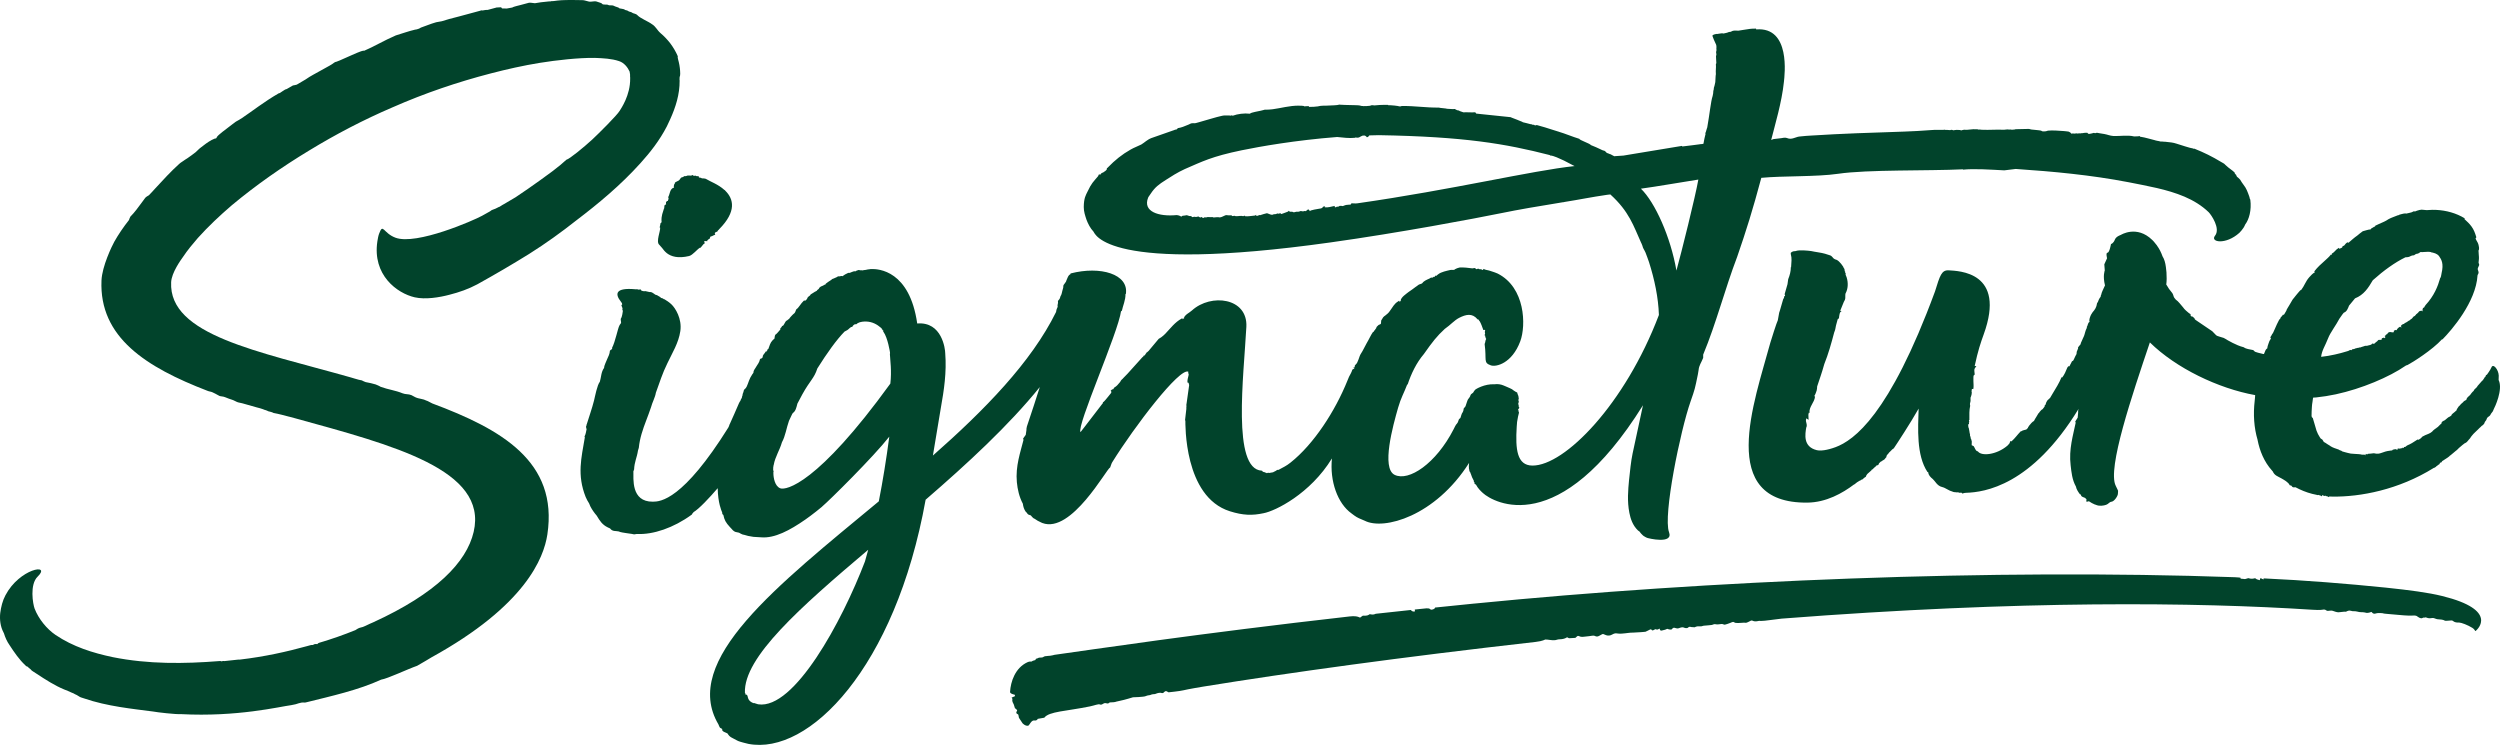 <svg width="151" height="45" viewBox="0 0 151 45" fill="none" xmlns="http://www.w3.org/2000/svg">
<g id="Group">
<path id="Vector" d="M147.51 36C146.667 35.791 145.553 35.645 144.09 35.491C141.749 35.254 139.283 35.052 136.72 34.934L136.727 34.997C136.65 34.969 136.595 34.962 136.588 34.941V34.927C136.448 34.92 136.511 35.045 136.511 35.045C136.511 35.045 136.288 35.004 136.246 34.948C136.205 34.892 136.135 34.962 136.009 34.955C135.884 34.941 135.884 34.955 135.842 34.927C135.8 34.899 135.675 34.969 135.591 34.976C135.515 34.976 135.389 34.941 135.285 34.962C135.362 34.941 135.466 34.878 134.992 34.864C120.371 34.342 103.089 35.066 89.08 36.453L89.066 36.459V36.453C88.258 36.536 87.464 36.613 86.677 36.696C86.67 36.794 86.482 36.836 86.426 36.822C86.37 36.808 86.384 36.724 86.141 36.745C85.911 36.766 85.681 36.794 85.451 36.815C85.458 36.85 85.465 36.891 85.465 36.926C85.36 36.961 85.27 36.919 85.214 36.843C84.496 36.919 83.786 36.996 83.096 37.072C83.096 37.072 82.964 37.142 82.832 37.114C82.699 37.087 82.748 37.087 82.685 37.128C82.616 37.17 82.595 37.17 82.511 37.184C82.428 37.198 82.323 37.184 82.323 37.184C82.323 37.184 82.205 37.254 82.163 37.295C82.121 37.337 82.065 37.17 81.515 37.233C72.278 38.278 65.849 39.253 63.689 39.552C63.689 39.552 63.487 39.608 63.425 39.608C63.355 39.608 63.278 39.622 63.195 39.629C63.111 39.629 63.097 39.643 63.062 39.657C63.021 39.671 62.993 39.713 62.916 39.713C62.833 39.713 62.742 39.727 62.742 39.727C62.742 39.727 62.638 39.782 62.596 39.782C62.554 39.782 62.54 39.866 62.54 39.866L62.394 39.908L62.289 39.963C62.289 39.963 62.192 39.935 62.059 39.998C61.314 40.34 61.042 41.175 61.007 41.795C61.001 41.907 61.293 41.963 61.293 41.963L61.307 42.046L61.084 42.144C61.084 42.144 61.147 42.13 61.147 42.241C61.147 42.353 61.126 42.255 61.147 42.353C61.168 42.45 61.223 42.506 61.237 42.562C61.251 42.617 61.3 42.771 61.3 42.771C61.3 42.771 61.46 42.882 61.432 42.924C61.404 42.966 61.37 43.035 61.391 43.077C61.411 43.119 61.495 43.133 61.509 43.175C61.523 43.217 61.544 43.356 61.544 43.356L61.76 43.683C61.76 43.683 61.913 43.857 62.094 43.836C62.178 43.822 62.282 43.495 62.463 43.516C62.644 43.544 62.679 43.419 62.679 43.419L63.076 43.349C63.362 42.966 64.414 42.959 65.835 42.666C66.106 42.61 66.35 42.506 66.427 42.548C66.51 42.59 66.587 42.534 66.629 42.506C66.671 42.478 66.747 42.464 66.747 42.464C66.747 42.464 66.88 42.492 66.921 42.492C66.963 42.492 66.977 42.422 67.082 42.422C67.186 42.422 67.298 42.415 67.353 42.401C67.409 42.388 67.409 42.374 67.66 42.325C67.918 42.276 68.433 42.116 68.433 42.116C68.433 42.116 69.081 42.102 69.199 42.046C69.318 41.99 69.429 41.997 69.464 41.983C69.506 41.97 69.582 41.928 69.68 41.928C69.778 41.928 69.812 41.9 69.896 41.872C69.973 41.844 70.112 41.844 70.112 41.844C70.112 41.844 70.223 41.9 70.286 41.83C70.349 41.761 70.404 41.733 70.446 41.747C70.488 41.761 70.579 41.816 70.579 41.816C70.579 41.816 71.275 41.747 71.491 41.691C71.707 41.635 72.634 41.475 72.696 41.468C77.851 40.632 84.615 39.692 92.751 38.772C93.218 38.717 93.287 38.633 93.336 38.626C93.385 38.626 93.559 38.64 93.629 38.654C93.698 38.668 93.768 38.668 93.887 38.668C94.005 38.668 94.061 38.612 94.214 38.612C94.367 38.612 94.527 38.57 94.611 38.514C94.695 38.459 94.702 38.549 94.785 38.549C94.869 38.549 95.064 38.528 95.133 38.528C95.203 38.528 95.252 38.368 95.356 38.417C95.461 38.466 95.496 38.466 95.6 38.466C95.705 38.466 95.893 38.424 95.983 38.424C96.067 38.424 96.227 38.368 96.311 38.403C96.394 38.438 96.45 38.473 96.568 38.417C96.687 38.361 96.77 38.292 96.826 38.292C96.875 38.292 97.105 38.48 97.362 38.333C97.62 38.187 97.62 38.292 97.948 38.271C98.275 38.25 98.38 38.208 98.672 38.208C98.965 38.201 99.383 38.159 99.383 38.159C99.383 38.159 99.557 38.083 99.654 38.027C99.759 37.971 99.745 38.062 99.794 38.076C99.842 38.09 99.947 38.02 99.947 38.02C99.947 38.02 99.996 37.985 100.051 38.02C100.107 38.055 100.239 37.964 100.239 37.964C100.239 37.964 100.26 38.09 100.33 38.09C100.4 38.09 100.448 38.055 100.518 38.048C100.588 38.048 100.692 37.957 100.741 37.992C100.797 38.027 100.95 38.027 100.95 38.027C100.95 38.027 101.055 37.901 101.124 37.915C101.194 37.929 101.319 37.985 101.403 37.943C101.486 37.908 101.626 37.867 101.695 37.901C101.765 37.936 101.904 37.971 101.974 37.895C102.044 37.825 102.148 37.874 102.148 37.874L102.357 37.888C102.357 37.888 102.476 37.811 102.65 37.832C102.824 37.846 102.824 37.79 102.942 37.79C103.061 37.79 103.339 37.748 103.388 37.748C103.437 37.748 103.527 37.672 103.646 37.706C103.771 37.741 103.959 37.665 104.064 37.7C104.168 37.734 104.119 37.755 104.356 37.679C104.6 37.602 104.649 37.532 104.732 37.581C104.823 37.63 104.837 37.63 104.99 37.63C105.143 37.63 105.234 37.609 105.339 37.609C105.443 37.609 105.443 37.644 105.596 37.567C105.75 37.49 105.784 37.456 105.854 37.49C105.924 37.525 106.007 37.539 106.112 37.525C106.216 37.504 106.265 37.49 106.39 37.504C106.509 37.518 107.359 37.386 107.616 37.365C122.071 36.244 132.687 36.376 139.667 36.829C140.196 36.864 140.266 36.822 140.37 36.815C140.482 36.815 140.509 36.898 140.593 36.898C140.677 36.898 140.802 36.864 140.886 36.891C140.969 36.919 141.15 36.989 141.248 36.982C141.345 36.982 141.596 36.933 141.666 36.947C141.735 36.961 141.805 36.843 141.986 36.891C142.167 36.947 142.195 36.891 142.376 36.94C142.557 36.996 142.655 36.961 142.808 36.989C142.961 37.017 142.92 37.031 143.059 37.01C143.198 36.996 143.226 36.919 143.268 36.989C143.31 37.059 143.407 37.087 143.477 37.059C143.547 37.031 143.63 37.031 143.63 37.031C143.63 37.031 143.658 37.031 143.811 37.031C143.965 37.031 143.881 37.059 144.187 37.08C144.494 37.1 145.177 37.177 145.497 37.184C145.817 37.191 145.887 37.135 146.026 37.247C146.166 37.358 146.277 37.344 146.277 37.344L146.375 37.302H146.458C146.458 37.302 146.5 37.275 146.556 37.302C146.612 37.33 146.695 37.344 146.765 37.344C146.834 37.344 146.946 37.309 147.016 37.337C147.085 37.365 147.197 37.407 147.28 37.407C147.364 37.407 147.531 37.428 147.601 37.456C147.67 37.483 147.643 37.511 147.865 37.49C148.088 37.47 148.102 37.456 148.186 37.525C148.269 37.595 148.409 37.609 148.534 37.602C148.66 37.602 149.064 37.755 149.328 37.922C149.509 38.034 149.495 38.187 149.565 38.076C149.607 38.041 150.958 36.85 147.51 36Z" fill="#01432B"/>
<path id="Vector_2" d="M137.068 20.612L137.02 20.744L136.971 20.891C136.964 20.919 136.957 20.947 136.95 20.981V21.03C136.915 21.065 136.866 21.093 136.838 21.155C136.804 21.225 136.776 21.302 136.741 21.385L136.685 21.378C136.581 21.358 136.476 21.33 136.379 21.302L136.225 21.253C136.177 21.239 136.212 21.246 136.114 21.163L136.1 21.149L136.079 21.142C135.87 21.093 135.668 21.086 135.522 20.974L135.334 20.919L135.167 20.856C134.895 20.731 134.818 20.703 134.561 20.556C134.47 20.508 134.449 20.473 134.31 20.41L134.059 20.334L133.934 20.292L133.899 20.278L133.843 20.236L133.62 20.006C133.035 19.616 132.861 19.491 132.694 19.379C132.666 19.358 132.561 19.296 132.561 19.268C132.561 19.233 132.54 19.212 132.506 19.184C132.471 19.156 132.422 19.128 132.422 19.114L132.345 19.108C132.345 19.108 132.297 19.045 132.311 19.01C132.325 18.968 132.297 18.968 132.262 18.947C132.227 18.926 132.178 18.885 132.178 18.885C132.178 18.885 132.095 18.808 132.025 18.752C131.955 18.697 131.907 18.627 131.858 18.564L131.753 18.439C131.684 18.355 131.614 18.272 131.537 18.195C131.503 18.16 131.426 18.104 131.419 18.098C131.384 18.063 131.356 18.021 131.328 17.986C131.301 17.944 131.294 17.923 131.28 17.875C131.266 17.819 131.238 17.756 131.21 17.707C131.05 17.519 130.952 17.38 130.848 17.192L130.841 17.206C130.876 16.913 130.869 16.76 130.855 16.453L130.82 16.133C130.785 15.861 130.722 15.646 130.618 15.485C130.534 15.248 130.423 15.025 130.284 14.837V14.831C130.228 14.754 130.165 14.684 130.109 14.614L130.061 14.559L130.054 14.552L129.998 14.496C129.058 13.577 128.096 14.19 128.096 14.19C128.096 14.19 127.811 14.28 127.741 14.468C127.643 14.719 127.504 14.74 127.504 14.74C127.504 14.74 127.414 15.262 127.295 15.262C127.177 15.262 127.267 15.597 127.267 15.597L127.1 15.966L127.128 16.335C127.128 16.335 126.996 16.655 127.142 17.241L127.121 17.282C127.044 17.443 126.926 17.7 126.926 17.749L126.912 17.777H126.933L126.898 17.819L126.877 17.93L126.821 18L126.766 18.104C126.731 18.16 126.738 18.209 126.703 18.251L126.682 18.286L126.661 18.32C126.626 18.564 126.543 18.69 126.39 18.864C126.32 18.961 126.271 19.045 126.215 19.226C126.188 19.309 126.188 19.386 126.208 19.442L126.16 19.477C126.076 19.609 126.118 19.637 126.034 19.762L126.055 19.797L126.027 19.839C125.965 19.957 125.93 20.125 125.895 20.236C125.853 20.368 125.791 20.452 125.728 20.619L125.693 20.696C125.693 20.717 125.672 20.731 125.672 20.772V20.786C125.63 20.842 125.589 20.891 125.54 20.947C125.47 21.03 125.554 21.009 125.498 21.093L125.435 21.246L125.421 21.385C125.4 21.427 125.373 21.462 125.352 21.511L125.261 21.706C125.226 21.782 125.233 21.755 125.226 21.776L125.205 21.782L125.198 21.803L125.15 21.817L125.108 21.901C125.059 21.998 125.031 22.04 124.996 22.124H124.927L124.871 22.193C124.78 22.416 124.69 22.632 124.558 22.799L124.516 22.785C124.376 23.134 124.167 23.461 123.965 23.796L123.826 24.032L123.722 24.13C123.708 24.144 123.68 24.158 123.652 24.2L123.61 24.276C123.596 24.311 123.589 24.297 123.568 24.381V24.395L123.575 24.422L123.541 24.436L123.499 24.492V24.534C123.52 24.534 123.436 24.625 123.373 24.715L123.332 24.736L123.29 24.771L123.234 24.834L123.185 24.889C123.185 24.903 123.137 24.889 123.178 24.945L123.13 24.952C123.039 25.126 122.941 25.244 122.851 25.426C122.753 25.474 122.642 25.607 122.565 25.704L122.551 25.725L122.544 25.739L122.537 25.746L122.53 25.76L122.524 25.767L122.517 25.781L122.503 25.788V25.802L122.489 25.809L122.496 25.823L122.489 25.83L122.496 25.844H122.482V25.851L122.384 25.948C122.398 25.948 122.308 25.955 122.259 25.976C122.203 25.997 122.154 25.997 122.113 26.039L122.05 26.053C121.841 26.268 121.702 26.477 121.5 26.652L121.479 26.659C121.423 26.638 121.423 26.631 121.423 26.645L121.374 26.777L121.332 26.826L121.284 26.881L121.249 26.916L121.242 26.923C120.58 27.481 119.674 27.564 119.465 27.265L119.403 27.244L119.382 27.23C119.319 27.188 119.263 27.021 119.215 26.958V26.951L119.089 26.889L119.096 26.666C119.068 26.603 119.068 26.498 119.034 26.491C119.027 26.45 119.02 26.408 119.02 26.387C119.006 26.366 118.992 26.324 118.985 26.289C119.013 26.268 118.957 26.157 118.957 26.087L118.936 25.962C118.915 25.913 118.943 25.906 118.901 25.837C118.887 25.788 118.88 25.732 118.88 25.676V25.621H118.929L118.922 25.502H118.943C118.943 25.46 118.929 25.412 118.922 25.37H118.95C118.95 25.056 118.936 24.771 118.999 24.513L118.992 24.464L118.985 24.416C118.978 24.346 119.041 24.241 119.02 24.137C119.02 24.095 119.02 24.053 119.02 24.018C119.061 23.935 119.124 23.726 119.082 23.642C119.082 23.601 119.096 23.545 119.103 23.489L119.187 23.503C119.222 23.329 119.194 23.176 119.194 23.022C119.194 22.946 119.194 22.869 119.194 22.799L119.201 22.702C119.208 22.667 119.201 22.702 119.256 22.639L119.27 22.625V22.598C119.256 22.451 119.229 22.319 119.277 22.249L119.375 22.11H119.27C119.472 21.169 119.633 20.703 119.814 20.201C121.193 16.398 118.288 16.37 117.71 16.328C117.271 16.3 117.174 16.635 116.874 17.603C114.116 25.098 111.963 26.596 110.87 27.007C110.34 27.202 109.95 27.244 109.727 27.188C108.891 26.979 109.031 26.22 109.1 25.802H109.114L109.128 25.704C109.135 25.642 109.1 25.537 109.079 25.433V25.412V25.377C109.086 25.342 109.093 25.307 109.1 25.265L109.156 25.307L109.24 25.356L109.233 25.244L109.226 25.022H109.233L109.246 24.994L109.253 24.98H109.246L109.226 24.938H109.295C109.253 24.569 109.588 24.325 109.63 23.949L109.581 23.928L109.595 23.9C109.664 23.796 109.685 23.691 109.727 23.587C109.748 23.496 109.755 23.419 109.755 23.343C109.95 22.751 110.013 22.604 110.187 21.991C110.431 21.385 110.612 20.738 110.786 20.076C110.842 19.95 110.87 19.811 110.89 19.679L110.904 19.623C110.932 19.512 110.967 19.4 110.995 19.289C111.009 19.268 111.023 19.247 111.065 19.233H111.072V19.212C111.085 19.122 111.092 19.038 111.113 18.961C111.127 18.919 111.134 18.871 111.169 18.843L111.232 18.787L111.148 18.773C111.218 18.613 111.274 18.453 111.343 18.293C111.371 18.195 111.441 18.146 111.455 18.014C111.462 17.923 111.448 17.791 111.469 17.728C111.622 17.45 111.643 17.094 111.538 16.753C111.517 16.704 111.503 16.663 111.483 16.614C111.462 16.565 111.483 16.53 111.483 16.516L111.448 16.468V16.405L111.413 16.37L111.42 16.307C111.42 16.286 111.406 16.286 111.392 16.238C111.378 16.189 111.392 16.238 111.392 16.217L111.357 16.182C111.35 16.168 111.35 16.14 111.322 16.098C111.246 15.98 111.162 15.875 111.078 15.799C111.037 15.757 110.988 15.722 110.932 15.694C110.863 15.666 110.835 15.673 110.793 15.639C110.709 15.604 110.668 15.464 110.535 15.423L110.229 15.325C110.027 15.262 109.602 15.214 109.4 15.165C109.212 15.137 108.647 15.081 108.459 15.165C108.229 15.165 108.195 15.255 108.16 15.276L108.167 15.367C108.236 15.604 108.202 15.82 108.181 16.154L108.167 16.126C108.167 16.391 108.104 16.621 108.007 16.864C107.993 16.962 107.979 17.06 107.965 17.164C107.909 17.366 107.846 17.568 107.791 17.77C107.749 17.777 107.832 17.798 107.811 17.805L107.818 17.868L107.763 17.902L107.756 17.979C107.756 18.007 107.735 18.014 107.707 18.063C107.651 18.244 107.596 18.432 107.547 18.613C107.533 18.669 107.512 18.724 107.498 18.78C107.484 18.815 107.47 18.85 107.463 18.885L107.38 19.344C107.324 19.435 106.955 20.598 106.927 20.703C105.966 24.255 103.653 30.42 109.17 30.358C110.305 30.344 111.281 29.793 111.991 29.257L111.998 29.264C112.075 29.201 112.123 29.159 112.165 29.131L112.186 29.118C112.228 29.09 112.263 29.069 112.311 29.041V29.055L112.325 29.02L112.332 29.034C112.381 29.034 112.395 28.978 112.437 28.964L112.451 28.985C112.458 28.936 112.52 28.999 112.486 28.93L112.5 28.95C112.555 28.888 112.625 28.839 112.702 28.79C112.709 28.713 112.757 28.686 112.785 28.63C112.869 28.56 112.952 28.484 113.036 28.407C113.036 28.358 113.064 28.372 113.078 28.365L113.14 28.309C113.189 28.268 113.238 28.219 113.287 28.17C113.342 28.205 113.287 28.121 113.335 28.142C113.315 28.108 113.349 28.121 113.356 28.108L113.37 28.101L113.384 28.114L113.482 28.045C113.468 28.003 113.496 27.996 113.503 27.975L113.586 27.892L113.621 27.871L113.635 27.878L113.642 27.85L113.649 27.857C113.698 27.857 113.705 27.801 113.739 27.787L113.753 27.808C113.753 27.759 113.788 27.808 113.781 27.759L113.795 27.773L113.851 27.71C113.879 27.676 113.907 27.634 113.941 27.606C113.928 27.536 113.969 27.508 113.99 27.467C114.025 27.432 114.06 27.397 114.088 27.355V27.348C114.213 27.216 114.185 27.265 114.311 27.125L114.318 27.132L114.339 27.111L114.359 27.09L114.373 27.097C114.568 26.812 115.411 25.523 115.885 24.68C115.85 25.864 115.739 27.488 116.421 28.512L116.463 28.518C116.477 28.7 116.596 28.818 116.742 28.936C116.888 29.062 117 29.347 117.306 29.417C117.515 29.466 117.682 29.626 117.905 29.682C117.94 29.703 117.982 29.717 118.037 29.724L118.121 29.731C118.156 29.744 118.205 29.738 118.26 29.738C118.316 29.738 118.323 29.765 118.372 29.765C118.421 29.765 118.469 29.744 118.483 29.765C118.497 29.793 118.532 29.828 118.56 29.8C118.595 29.779 118.72 29.765 118.755 29.765C119.849 29.731 122.705 29.347 125.547 24.694L125.54 24.715C125.505 24.834 125.526 24.868 125.519 24.931L125.491 25.231L125.484 25.238L125.345 25.46L125.359 25.509L125.373 25.523C125.219 26.282 124.948 27.132 125.066 28.101C125.115 28.532 125.157 28.978 125.386 29.389C125.414 29.556 125.533 29.731 125.651 29.884L125.686 29.835C125.665 30.009 125.832 30.023 125.937 30.072L126.02 30.155C126.027 30.183 126.027 30.211 126.02 30.246H126C126.006 30.33 126.09 30.302 126.167 30.274C126.285 30.358 126.41 30.42 126.522 30.469L126.55 30.476L126.626 30.504C126.808 30.58 127.058 30.546 127.212 30.49C127.372 30.434 127.386 30.323 127.546 30.302C127.706 30.281 127.922 29.953 127.922 29.821C127.922 29.556 127.992 29.772 127.79 29.34C127.267 28.317 128.786 23.844 129.852 20.682C131.433 22.235 133.975 23.461 136.212 23.865V23.879L136.205 23.949V23.97L136.198 24.06C136.191 24.102 136.184 24.151 136.184 24.2C136.086 25.035 136.142 25.837 136.358 26.568V26.575C136.483 27.216 136.748 27.892 137.229 28.421L137.277 28.477C137.382 28.721 137.577 28.769 137.8 28.895C137.89 28.95 137.974 28.992 138.051 29.048L138.141 29.118C138.211 29.173 138.266 29.229 138.294 29.306L138.399 29.334C138.489 29.466 138.496 29.431 138.65 29.431C138.963 29.598 139.297 29.738 139.653 29.828C139.715 29.842 139.778 29.856 139.841 29.87C139.89 29.884 139.945 29.891 139.994 29.905C140.036 29.912 140.036 29.87 140.064 29.905L140.154 29.933L140.189 29.947C140.203 29.967 140.21 30.002 140.245 29.953C140.287 29.912 140.273 29.891 140.307 29.905C140.342 29.919 140.328 29.96 140.377 29.96C140.433 29.953 140.447 29.919 140.475 29.953C140.503 29.995 140.51 29.96 140.544 29.967C140.579 29.974 140.621 30.009 140.635 30.023C140.649 30.037 140.649 29.988 140.725 29.988C140.774 29.988 140.83 29.995 140.879 29.995C142.557 30.016 144.863 29.591 147.002 28.261C147.044 28.247 147.057 28.254 147.092 28.219L147.127 28.198L147.148 28.17C147.197 28.142 147.239 28.101 147.28 28.073L147.287 28.066L147.315 28.052L147.329 28.045L147.35 28.024L147.371 27.961L147.406 27.94C147.468 27.947 147.475 27.898 147.51 27.85L147.552 27.822L147.559 27.829L147.566 27.815C147.691 27.724 147.824 27.662 147.942 27.557L147.97 27.522L147.984 27.515L147.998 27.502H148.012L148.033 27.481C148.151 27.39 148.249 27.299 148.367 27.202L148.395 27.188C148.402 27.146 148.423 27.181 148.437 27.139L148.444 27.132H148.451L148.506 27.07C148.583 27.007 148.66 26.944 148.736 26.875L148.862 26.777L148.91 26.756C149.015 26.68 148.959 26.742 149.05 26.638L149.119 26.554C149.175 26.505 149.217 26.443 149.252 26.38L149.314 26.303C149.37 26.241 149.419 26.171 149.482 26.122C149.635 25.99 149.732 25.871 149.767 25.844C149.802 25.816 149.844 25.781 149.872 25.746C149.9 25.711 149.934 25.69 149.962 25.683L150.046 25.586C150.046 25.586 150.081 25.474 150.129 25.426C150.178 25.384 150.192 25.3 150.213 25.265C150.234 25.231 150.185 25.293 150.234 25.231C150.283 25.168 150.38 25.133 150.408 25.077C150.436 25.022 150.485 24.938 150.533 24.889C150.582 24.848 150.596 24.75 150.631 24.694C150.666 24.639 151.202 23.531 150.917 22.953V22.946L150.924 22.681C150.91 22.326 150.582 21.915 150.478 22.2C150.415 22.354 150.227 22.604 150.199 22.646V22.632C150.095 22.674 150.171 22.758 150.067 22.785C150.095 22.827 149.962 22.904 149.976 22.981L149.948 22.967C149.844 23.085 149.732 23.217 149.642 23.315C149.6 23.433 149.433 23.496 149.412 23.608C149.342 23.656 149.231 23.796 149.168 23.893V23.879C149.085 23.97 149.029 23.991 148.987 24.081L148.966 24.151C148.931 24.158 148.903 24.193 148.917 24.186H148.903L148.876 24.2L148.813 24.241C148.771 24.318 148.653 24.367 148.576 24.485L148.506 24.548L148.395 24.715C148.395 24.715 148.381 24.743 148.381 24.778C148.339 24.82 148.29 24.861 148.249 24.896L148.144 24.98L148.081 25.043C148.068 25.091 148.068 25.091 148.061 25.098C148.026 25.126 147.935 25.189 147.872 25.21L147.664 25.384L147.601 25.412L147.503 25.474L147.468 25.53L147.475 25.565L147.378 25.655L147.266 25.767L147.232 25.802L147.197 25.816L147.148 25.864L147.078 25.906L147.002 25.969C146.967 25.983 146.953 26.018 146.904 26.067C146.779 26.185 146.605 26.227 146.472 26.289C146.417 26.317 146.396 26.324 146.382 26.338L146.326 26.359L146.277 26.415L146.249 26.436L146.201 26.471L146.187 26.512H146.145L146.103 26.561L146.02 26.547C145.762 26.721 145.588 26.826 145.414 26.895C145.337 26.93 145.288 27.007 145.253 27C145.218 27 145.205 26.993 145.198 26.993L145.191 27.063L145.121 27.035L145.093 27.07L145.037 27.076L144.947 27.097L144.849 27.09C144.821 27.07 144.821 27.104 144.807 27.153C144.794 27.202 144.745 27.153 144.731 27.132H144.661L144.599 27.146L144.529 27.16L144.473 27.216C144.473 27.195 144.417 27.216 144.341 27.223C144.146 27.244 143.992 27.299 143.839 27.355C143.561 27.46 143.435 27.369 143.373 27.376C143.254 27.39 143.115 27.411 143.017 27.411L142.975 27.453L142.927 27.425C142.913 27.404 142.871 27.404 142.878 27.481C142.885 27.529 142.85 27.488 142.836 27.467L142.794 27.46H142.718H142.669L142.613 27.453L142.564 27.439C142.537 27.446 142.537 27.439 142.502 27.432C142.335 27.418 142.167 27.418 141.986 27.397C141.903 27.39 141.687 27.32 141.666 27.32L141.568 27.293L141.52 27.279L141.471 27.265L141.436 27.237L141.394 27.216L141.325 27.195L141.255 27.153C141.053 27.084 140.907 27.042 140.753 26.944V26.937C140.698 26.909 140.635 26.868 140.572 26.826L140.468 26.756L140.398 26.714L140.363 26.7C140.335 26.652 140.307 26.61 140.273 26.554L140.168 26.484L140.112 26.401C140.036 26.282 139.966 26.15 139.917 26.011C139.841 25.76 139.764 25.502 139.688 25.231L139.646 25.224L139.618 25.133C139.618 24.945 139.625 24.757 139.639 24.569C139.646 24.471 139.653 24.374 139.674 24.276L139.701 24.074C139.708 24.046 139.708 24.005 139.75 24.012H139.799L139.897 24.005C140.294 23.963 140.691 23.9 141.081 23.817C142.634 23.482 144.306 22.779 145.302 22.089L145.344 22.061L145.365 22.068L145.386 22.054L145.414 22.047C145.699 21.901 146.911 21.142 147.503 20.487L147.517 20.508C148.095 19.923 149.544 18.237 149.642 16.642C149.642 16.6 149.677 16.572 149.691 16.53C149.746 16.377 149.628 16.335 149.663 16.196L149.746 16.001L149.705 15.861C149.725 15.715 149.739 15.562 149.718 15.402L149.705 15.193L149.698 15.144C149.698 15.144 149.705 15.13 149.725 15.088C149.739 15.025 149.732 14.991 149.732 14.949C149.725 14.872 149.705 14.81 149.691 14.747C149.663 14.642 149.565 14.524 149.523 14.405L149.572 14.329L149.551 14.266C149.496 14.085 149.419 13.869 149.28 13.681C149.161 13.514 149.008 13.375 148.855 13.235L148.869 13.187C148.36 12.873 147.747 12.706 147.148 12.678C146.995 12.671 146.848 12.671 146.695 12.685L146.584 12.692L146.493 12.685L146.27 12.664C146.145 12.671 146.117 12.692 146.033 12.713L146.006 12.72L145.985 12.727L145.964 12.734L145.88 12.769C145.825 12.755 145.831 12.775 145.804 12.769H145.762L145.734 12.79C145.671 12.838 145.49 12.859 145.337 12.901L145.309 12.894H145.253L145.184 12.901L145.065 12.929L144.961 12.957L144.926 12.964L144.898 12.992L144.842 12.998C144.612 13.096 144.466 13.131 144.271 13.235C144.041 13.389 143.992 13.389 143.581 13.577C143.686 13.528 143.505 13.625 143.477 13.625L143.449 13.681L143.386 13.702L143.338 13.737L143.247 13.786C143.219 13.786 143.226 13.834 143.164 13.862H143.15H143.108L143.045 13.876L142.934 13.904C142.857 13.925 142.787 13.946 142.711 13.967C142.578 14.064 142.481 14.141 142.376 14.231C142.209 14.343 142.035 14.503 141.847 14.663L141.777 14.635L141.687 14.712C141.666 14.74 141.624 14.789 141.582 14.837L141.499 14.865L141.464 14.949L141.415 14.977C141.38 15.005 141.352 14.991 141.318 15.018H141.29L141.262 14.97L141.129 15.067L140.962 15.235L140.948 15.248L140.934 15.255L140.886 15.29L140.844 15.318L140.837 15.325L140.851 15.36L140.83 15.388L140.788 15.374C140.684 15.513 140.551 15.625 140.377 15.785C140.203 15.938 139.98 16.133 139.778 16.398L139.82 16.44L139.813 16.447C139.674 16.523 139.569 16.649 139.472 16.753C139.256 16.997 139.179 17.276 138.998 17.505L138.963 17.519L138.914 17.561L138.852 17.631L138.74 17.763C138.677 17.847 138.587 17.944 138.545 18.007L138.496 18.063L138.455 18.125C138.413 18.202 138.343 18.327 138.28 18.425L138.183 18.585L138.134 18.669C138.12 18.703 138.106 18.703 138.099 18.759C138.064 18.829 138.023 18.899 137.981 18.961L137.939 19.024L137.897 18.996L137.855 19.059L137.8 19.135L137.786 19.122C137.758 19.163 137.723 19.233 137.709 19.289L137.681 19.275C137.451 19.693 137.305 20.145 137.242 20.173C137.208 20.243 137.173 20.306 137.124 20.375L137.166 20.445C137.11 20.522 137.068 20.619 137.068 20.612ZM140.621 20.424C140.739 20.104 141.123 19.602 141.297 19.254C141.345 19.184 141.394 19.114 141.443 19.045C141.485 18.989 141.52 18.933 141.568 18.885C141.742 18.829 141.812 18.641 141.882 18.46C142 18.313 142.119 18.167 142.244 18.021C142.773 17.812 143.045 17.394 143.317 16.927C143.985 16.328 144.668 15.841 145.288 15.541C145.448 15.534 145.504 15.527 145.622 15.457L145.706 15.43C145.831 15.423 145.831 15.409 145.887 15.36L145.929 15.346C145.95 15.353 145.978 15.297 146.006 15.332L146.061 15.297C146.103 15.311 146.096 15.304 146.138 15.262C146.201 15.2 146.222 15.235 146.298 15.227H146.326L146.396 15.221C146.577 15.207 146.737 15.2 146.828 15.227L146.848 15.248L146.862 15.241C147.002 15.276 147.183 15.304 147.315 15.464C147.461 15.673 147.615 15.91 147.468 16.516L147.461 16.565L147.448 16.621V16.642L147.441 16.649V16.676L147.42 16.732L147.413 16.767L147.399 16.774L147.385 16.802C147.246 17.296 147.023 17.868 146.493 18.439L146.479 18.467L146.465 18.494L146.451 18.509L146.438 18.522L146.431 18.529L146.438 18.557H146.417L146.41 18.571H146.403L146.389 18.585L146.347 18.606L146.319 18.71V18.717L146.326 18.78L146.284 18.815L146.298 18.766L146.18 18.78C146.131 18.787 146.117 18.808 146.096 18.829L146.054 18.885L145.992 18.94L145.957 18.968L145.929 18.989L145.915 19.01V19.024H145.901L145.887 19.038L145.873 19.073L145.852 19.08L145.838 19.101L145.811 19.094L145.79 19.114L145.762 19.142L145.734 19.17C145.72 19.205 145.727 19.184 145.692 19.226L145.671 19.247L145.629 19.275L145.602 19.289L145.581 19.31L145.574 19.323L145.56 19.337L145.539 19.351H145.518L145.504 19.365L145.476 19.379C145.427 19.407 145.434 19.421 145.407 19.428L145.337 19.47L145.33 19.484L145.253 19.505L145.211 19.56C145.128 19.574 145.051 19.616 145.016 19.686V19.721L145.03 19.735L145.051 19.741V19.755L145.044 19.769C145.03 19.776 145.023 19.776 144.968 19.735C144.912 19.748 144.842 19.818 144.821 19.839L144.773 19.902L144.766 19.93L144.717 19.95C144.682 19.902 144.689 19.943 144.661 19.936L144.585 19.985L144.578 20.013L144.592 20.02V20.041L144.585 20.062L144.55 20.069L144.536 20.076H144.515L144.501 20.069H144.466H144.445L144.431 20.062L144.376 20.055C144.32 20.048 144.243 20.083 144.215 20.131C144.201 20.166 144.194 20.194 144.125 20.201C144.125 20.236 144.076 20.222 144.09 20.264L144.048 20.285L144.034 20.292L144.041 20.32L144.069 20.334V20.354L144.083 20.375C144.041 20.382 144.055 20.389 144.041 20.41L144.02 20.424L143.999 20.417L143.992 20.396L144.006 20.389H143.986L143.972 20.403L143.965 20.396L143.958 20.403L143.867 20.431L143.846 20.508L143.853 20.522L143.777 20.529H143.693H143.679H143.672L143.637 20.549L143.623 20.556V20.577H143.609L143.602 20.591L143.588 20.605L143.575 20.619L143.554 20.633L143.533 20.647C143.491 20.689 143.442 20.717 143.407 20.759L143.373 20.765L143.338 20.759H143.324L143.303 20.744L143.261 20.772L143.254 20.779H143.247L143.24 20.807L143.143 20.842H143.122L143.108 20.856L143.087 20.849L143.059 20.863C142.989 20.877 142.955 20.898 142.906 20.884L142.843 20.891L142.766 20.919C142.69 20.947 142.585 20.967 142.578 20.981L142.544 20.988H142.502L142.446 21.009L142.376 21.016C142.355 21.023 142.335 21.037 142.293 21.037H142.286L142.23 21.065C142.195 21.086 142.14 21.086 142.091 21.093H142.084L142.077 21.1L142.049 21.128L142.035 21.149H142.007L141.951 21.135L141.833 21.197L141.666 21.246C141.38 21.337 140.746 21.497 140.196 21.553C140.238 21.163 140.44 20.891 140.621 20.424ZM139.611 25.293V25.279L139.625 25.293H139.611Z" fill="#01432B"/>
<path id="Vector_3" d="M62.024 25.76C61.989 25.878 62.003 25.913 61.996 25.976L61.955 26.268L61.948 26.275L61.794 26.491L61.808 26.54L61.822 26.561C61.634 27.313 61.328 28.156 61.418 29.124C61.46 29.556 61.558 30.009 61.781 30.427C61.801 30.601 61.85 30.768 61.968 30.928L62.01 30.956C62.094 31.117 62.15 31.082 62.261 31.131C62.289 31.158 62.394 31.312 62.491 31.333C62.616 31.423 62.735 31.493 62.853 31.541L62.881 31.555L62.958 31.59C64.713 32.252 66.845 28.295 67.054 28.233C67.109 28.1 67.123 28.01 67.179 27.919C68.516 25.767 71.247 22.186 71.777 22.451L71.77 22.486V22.542L71.797 22.59V22.597C71.797 22.632 71.784 22.716 71.763 22.778C71.756 22.813 71.742 22.855 71.735 22.897C71.721 22.966 71.721 23.029 71.721 23.099L71.797 23.127C71.79 23.175 71.832 23.245 71.825 23.259C71.77 23.635 71.721 24.018 71.672 24.353L71.665 24.387V24.401L71.658 24.408L71.665 24.422L71.651 24.443L71.665 24.464L71.658 24.478L71.665 24.492L71.658 24.499L71.651 24.513V24.534L71.665 24.555V24.576L71.658 24.596L71.672 24.61L71.644 24.617L71.651 24.652L71.658 24.673L71.575 25.391L71.596 25.398C71.602 25.558 71.491 30.002 74.284 30.88C75.078 31.131 75.636 31.145 76.318 30.998C77.029 30.866 79.139 29.828 80.449 27.689C80.31 29.062 80.79 30.413 81.633 31.012C81.633 31.012 81.919 31.242 82.086 31.305C82.26 31.374 82.427 31.451 82.427 31.451C83.57 32.043 86.677 31.193 88.732 27.961C88.718 28.114 88.711 28.247 88.725 28.288V28.33L88.732 28.323C88.739 28.365 88.746 28.4 88.752 28.442C88.752 28.477 88.801 28.511 88.808 28.539L88.822 28.588L88.836 28.616C88.878 28.762 88.941 28.901 89.017 29.034V29.041L89.024 29.11L89.066 29.145C89.031 29.257 89.094 29.208 89.156 29.285C89.268 29.494 89.421 29.647 89.567 29.779C90.201 30.357 94.158 32.614 99.236 24.478C99.027 25.432 98.811 26.456 98.609 27.39C98.505 27.884 98.456 28.435 98.393 29.006C98.338 29.605 98.275 30.26 98.414 30.977C98.484 31.326 98.609 31.73 98.937 32.043L99.02 32.099C99.083 32.182 99.146 32.266 99.222 32.329C99.257 32.364 99.306 32.398 99.355 32.419L99.362 32.426C99.396 32.447 99.431 32.461 99.473 32.482C99.55 32.517 101.082 32.886 100.811 32.148C100.434 31.151 101.5 25.983 102.106 24.262C102.378 23.482 102.371 23.496 102.552 22.611L102.594 22.36C102.622 22.061 102.747 21.929 102.872 21.615V21.42C103.66 19.525 104.182 17.463 104.927 15.506C105.471 13.932 105.861 12.692 106.383 10.741C107.665 10.616 109.727 10.686 111.009 10.498C112.813 10.233 116.47 10.33 118.567 10.226V10.247C119.242 10.177 120.231 10.247 121.06 10.289L121.75 10.205C124.007 10.358 126.278 10.567 128.563 11.006C129.705 11.236 130.868 11.424 131.941 11.877C132.478 12.107 132.986 12.413 133.404 12.817C133.557 12.97 134.135 13.806 133.787 14.238C133.474 14.628 134.428 14.809 135.257 14.064L135.389 13.918C135.473 13.82 135.55 13.709 135.612 13.556C135.842 13.256 136.002 12.699 135.919 12.058L135.891 12.009C135.877 11.953 135.87 11.898 135.849 11.849C135.752 11.584 135.682 11.375 135.508 11.159C135.417 11.048 135.382 10.971 135.306 10.853C135.271 10.804 135.125 10.679 135.118 10.679C135.111 10.672 135.076 10.616 135.069 10.581C135.062 10.546 135.055 10.56 135.048 10.546L135.013 10.518L134.999 10.491L134.978 10.477L134.985 10.421L134.95 10.414L134.923 10.379L134.888 10.344L134.853 10.316L134.588 10.114C134.526 10.066 134.463 10.01 134.414 9.961C134.33 9.857 134.24 9.843 134.177 9.794C133.599 9.446 133.146 9.223 132.54 8.979L132.492 8.986L132.45 8.965C132.317 8.958 131.676 8.742 131.468 8.679C131.245 8.603 131.077 8.596 130.834 8.568L130.778 8.561H130.75H130.729H130.687L130.639 8.547L130.604 8.554L130.569 8.547H130.541L130.513 8.554C130.478 8.547 130.492 8.547 130.457 8.533H130.416L130.381 8.519L130.339 8.512H130.332C130.29 8.498 130.242 8.491 130.2 8.484H130.193L130.186 8.477C129.831 8.394 129.622 8.31 129.252 8.254L129.245 8.227L129.224 8.213L129.211 8.22C129.127 8.241 129.12 8.234 129.12 8.234L128.904 8.241C128.507 8.143 128.033 8.234 127.636 8.213C127.441 8.199 127.295 8.129 127.1 8.094L126.8 8.046L126.654 8.018C126.64 8.018 126.584 8.039 126.543 8.046L126.473 8.025C126.278 8.073 126.111 8.136 126.09 8.025C125.985 8.004 125.79 8.039 125.762 8.046H125.7L125.651 8.059L125.588 8.052L125.533 8.059C125.512 8.073 125.484 8.066 125.449 8.059C125.414 8.046 125.365 8.066 125.331 8.066C125.296 8.073 125.247 8.073 125.219 8.059L125.101 8.073L125.094 8.066L125.101 8.059L125.038 7.997C125.003 7.976 124.968 7.962 124.94 7.948C124.773 7.92 124.725 7.927 124.613 7.913C124.383 7.892 123.937 7.864 123.687 7.892C123.687 7.892 123.652 7.913 123.575 7.927C123.498 7.934 123.464 7.941 123.38 7.934L123.345 7.927L123.283 7.892L123.213 7.878L123.101 7.864L122.899 7.843L122.697 7.823L122.607 7.802C122.565 7.781 122.495 7.788 122.475 7.788L121.848 7.802H121.743C121.729 7.802 121.722 7.823 121.68 7.823C121.632 7.823 121.639 7.83 121.583 7.83C121.527 7.83 121.534 7.843 121.513 7.83H121.457L121.409 7.816L121.374 7.83L121.339 7.823H121.311L121.255 7.816L121.172 7.823C121.026 7.85 120.872 7.83 120.719 7.83C120.51 7.837 120.252 7.837 120.043 7.843H120.05L119.681 7.837C119.639 7.837 119.605 7.823 119.584 7.823L119.507 7.83C119.486 7.83 119.472 7.809 119.437 7.809C119.061 7.781 118.908 7.864 118.622 7.837C118.581 7.837 118.483 7.871 118.455 7.878L118.379 7.85H118.309L118.232 7.843C118.211 7.843 118.232 7.864 118.184 7.85C118.142 7.837 118.149 7.83 118.135 7.85L118.058 7.857L117.995 7.871L117.919 7.85C117.891 7.837 117.905 7.843 117.856 7.843C117.807 7.843 117.786 7.864 117.786 7.864L117.71 7.85L117.661 7.857L117.612 7.843L117.536 7.85C117.522 7.864 117.536 7.85 117.487 7.837C117.438 7.823 117.445 7.843 117.382 7.843C117.264 7.843 117.153 7.85 117.034 7.843C116.762 7.837 116.533 7.871 116.219 7.885C116.031 7.913 114.004 7.99 113.816 7.99V7.976V7.983V7.99C113.482 7.997 111.148 8.073 109.448 8.185C109.204 8.192 108.968 8.22 108.738 8.241C108.501 8.254 108.369 8.373 108.132 8.38C108.006 8.387 107.902 8.296 107.762 8.317L107.588 8.345L107.122 8.401L107.066 8.415L107.031 8.443H106.982C107.198 7.579 107.623 6.179 107.749 4.939C107.79 4.542 108.167 1.609 106.077 1.776L106.063 1.727C105.624 1.734 105.735 1.748 105.304 1.804L104.997 1.853L104.83 1.846C104.781 1.839 104.691 1.853 104.649 1.867C104.614 1.874 104.6 1.895 104.579 1.902L104.544 1.909L104.523 1.929L104.489 1.922L104.468 1.929L104.426 1.936L104.377 1.95C104.335 1.985 104.21 1.992 104.091 2.027L104.084 2.02L104.036 2.013H103.98L103.882 2.027L103.792 2.041H103.757L103.736 2.055L103.687 2.048L103.576 2.069C103.506 2.097 103.409 2.111 103.437 2.187C103.492 2.361 103.541 2.438 103.583 2.542L103.653 2.696L103.667 2.751L103.674 2.842C103.667 2.933 103.667 2.933 103.674 3.002C103.68 3.072 103.653 3.114 103.653 3.128C103.653 3.141 103.646 3.169 103.66 3.211C103.673 3.26 103.667 3.316 103.667 3.316L103.646 3.392L103.653 3.559C103.653 3.559 103.667 3.734 103.667 3.817L103.639 3.866C103.66 4.152 103.618 4.193 103.639 4.479C103.618 4.542 103.611 4.918 103.604 4.96C103.597 5.008 103.569 5.106 103.562 5.155C103.555 5.203 103.527 5.259 103.52 5.294C103.513 5.329 103.513 5.398 103.506 5.419L103.485 5.489C103.492 5.517 103.465 5.747 103.444 5.796C103.332 6.116 103.256 6.938 103.116 7.704L103.102 7.739L103.061 7.871C103.054 7.962 102.977 8.025 103.012 8.115L102.998 8.157C102.963 8.275 102.921 8.498 102.893 8.659C102.907 8.714 102.726 8.693 102.615 8.721L102.239 8.77L101.612 8.847L101.591 8.812L99.571 9.146L98.561 9.313L98.059 9.397L97.537 9.432L97.516 9.439H97.509L97.495 9.432L97.411 9.39L97.335 9.348L97.293 9.327L97.265 9.313L97.244 9.306H97.223C97.202 9.278 97.07 9.258 97.028 9.216C96.993 9.181 97 9.181 96.986 9.167L96.944 9.132C96.91 9.097 96.861 9.097 96.84 9.09C96.791 9.076 96.742 9.056 96.694 9.028C96.499 8.93 96.297 8.847 96.088 8.763L96.081 8.756C96.053 8.721 96.053 8.728 96.039 8.721L95.983 8.686L95.879 8.638L95.677 8.547L95.482 8.457L95.405 8.408L95.398 8.387C94.959 8.254 94.548 8.073 94.144 7.955L94.172 7.962L94.102 7.941C93.998 7.913 93.893 7.878 93.789 7.843C93.566 7.767 93.064 7.614 92.841 7.558C92.786 7.544 92.744 7.579 92.716 7.579L92.667 7.544L92.639 7.53L92.591 7.544L92.521 7.509C92.493 7.502 92.451 7.509 92.396 7.488C92.256 7.446 92.117 7.419 91.978 7.384L91.971 7.377L91.936 7.356L91.887 7.335L91.797 7.3L91.629 7.23L91.302 7.105L91.274 7.091L91.239 7.077C90.55 7.008 89.86 6.931 89.163 6.861L89.101 6.778L89.059 6.785C88.857 6.799 88.606 6.771 88.39 6.785L88.147 6.701C88.167 6.666 87.986 6.666 87.986 6.645L87.868 6.583L87.749 6.59L87.38 6.569C87.415 6.548 86.879 6.52 86.934 6.499C86.064 6.506 85.513 6.395 84.671 6.402L84.573 6.429C84.524 6.422 84.475 6.422 84.427 6.402C84.287 6.381 84.155 6.367 84.03 6.36L83.925 6.353L83.883 6.367L83.849 6.339L83.793 6.332H83.695H83.647C83.431 6.332 83.222 6.346 83.019 6.367C82.922 6.353 82.832 6.339 82.755 6.388C82.671 6.395 82.595 6.402 82.511 6.409C82.483 6.409 82.434 6.402 82.386 6.409C82.337 6.415 82.337 6.409 82.316 6.402C82.295 6.395 82.281 6.415 82.246 6.402L82.177 6.381L82.17 6.388L82.156 6.381L82.107 6.367L82.023 6.36L81.863 6.353L81.55 6.346C81.348 6.346 81.125 6.332 80.958 6.325L80.902 6.318C80.742 6.367 80.477 6.36 80.268 6.374C80.038 6.395 79.836 6.36 79.578 6.429L79.488 6.436C79.314 6.464 79.237 6.443 79.063 6.457L79.049 6.409C78.951 6.415 78.861 6.415 78.763 6.422L78.756 6.402C78.722 6.402 78.645 6.395 78.631 6.388H78.554C78.54 6.388 78.471 6.381 78.436 6.381C77.872 6.381 77.363 6.534 76.876 6.597C76.75 6.611 76.632 6.624 76.513 6.624C76.465 6.631 76.381 6.611 76.318 6.645L76.151 6.687C76.04 6.715 75.921 6.736 75.81 6.757L75.643 6.799L75.559 6.826L75.503 6.861L75.496 6.868C75.148 6.826 74.751 6.882 74.465 6.987L74.375 6.966L74.326 6.987L74.243 6.973H74.131C74.103 6.98 74.047 6.973 73.978 6.973C73.873 6.973 73.762 7.008 73.671 7.028L73.476 7.077C73.351 7.112 73.233 7.147 73.107 7.182C72.87 7.251 72.64 7.321 72.41 7.384C72.292 7.405 72.188 7.467 72.097 7.439C71.902 7.426 71.853 7.516 71.742 7.544C71.54 7.628 71.352 7.711 71.143 7.739L71.08 7.809L71.024 7.83C70.989 7.816 70.969 7.843 70.92 7.857L69.547 8.338C69.29 8.436 69.143 8.603 68.934 8.728C68.746 8.826 68.489 8.916 68.287 9.035C67.778 9.32 67.332 9.682 66.928 10.101C66.9 10.156 66.852 10.128 66.852 10.191C66.852 10.254 66.831 10.261 66.81 10.282L66.789 10.303L66.733 10.351L66.671 10.379C66.671 10.393 66.712 10.365 66.671 10.393C66.629 10.421 66.58 10.435 66.58 10.435L66.538 10.456C66.524 10.484 66.496 10.47 66.489 10.511C66.483 10.553 66.462 10.539 66.441 10.539H66.371L66.322 10.644C66.037 10.985 65.932 11.048 65.681 11.584C65.584 11.786 65.465 11.953 65.459 12.504C65.459 12.789 65.542 13.019 65.626 13.277C65.723 13.528 65.849 13.778 66.044 13.987C66.141 14.099 66.775 16.551 80.365 14.642C84.538 14.057 89.003 13.214 90.717 12.866C91.657 12.671 92.918 12.455 94.381 12.218L94.451 12.211L94.506 12.197C95.391 12.058 96.067 11.912 97.077 11.765C97.139 11.758 97.202 11.751 97.265 11.744C98.407 12.782 98.665 13.646 99.118 14.649L99.146 14.705L99.194 14.823C99.25 15.039 99.292 15.039 99.389 15.255C99.459 15.443 99.536 15.638 99.598 15.826C99.933 16.878 100.163 17.965 100.198 19.024C98.15 24.422 94.506 28.135 92.556 28.121C91.623 28.114 91.525 27.139 91.609 25.781C91.615 25.69 91.623 25.607 91.629 25.53V25.502C91.65 25.321 91.734 24.952 91.748 24.924L91.72 24.854L91.734 24.764L91.685 24.805V24.799V24.764C91.692 24.729 91.727 24.687 91.755 24.652C91.79 24.604 91.734 24.583 91.734 24.583C91.734 24.583 91.734 24.513 91.727 24.478C91.72 24.443 91.699 24.387 91.699 24.387C91.699 24.387 91.727 24.325 91.734 24.269C91.741 24.213 91.692 24.2 91.72 24.123C91.748 24.046 91.727 24.039 91.72 23.997C91.713 23.956 91.713 23.928 91.713 23.928L91.685 23.851C91.664 23.83 91.664 23.788 91.65 23.754C91.643 23.719 91.65 23.705 91.602 23.691C91.581 23.684 91.504 23.642 91.427 23.587C91.365 23.531 91.288 23.482 91.198 23.447C91.107 23.412 90.8 23.266 90.689 23.238C90.654 23.231 90.612 23.217 90.557 23.21C90.466 23.196 90.369 23.196 90.264 23.21C89.665 23.175 89.122 23.51 89.101 23.538L89.031 23.628L88.975 23.719L88.892 23.782C88.871 23.802 88.85 23.802 88.822 23.858C88.801 23.914 88.801 23.949 88.76 23.997C88.718 24.046 88.697 24.074 88.662 24.13C88.627 24.186 88.543 24.471 88.516 24.541C88.481 24.604 88.432 24.631 88.411 24.666C88.404 24.687 88.397 24.757 88.383 24.819L88.341 24.91C88.293 24.945 88.237 25.161 88.216 25.224C88.195 25.286 88.153 25.272 88.119 25.328C88.098 25.363 88.084 25.439 88.056 25.502L88 25.586C87.938 25.628 87.826 25.871 87.798 25.927C86.739 27.996 85.088 29.104 84.232 28.679C83.424 28.274 84.134 25.711 84.448 24.617C84.615 24.032 84.803 23.733 84.998 23.217L85.019 23.231C85.235 22.569 85.555 21.908 86.001 21.385C86.53 20.633 86.788 20.305 87.262 19.867C87.624 19.616 87.826 19.358 88.132 19.198C88.543 18.989 88.92 18.898 89.24 19.282V19.288L89.324 19.316L89.338 19.337L89.317 19.358L89.352 19.379H89.359C89.463 19.546 89.519 19.734 89.582 19.901C89.575 19.978 89.693 19.874 89.707 19.957L89.693 19.985L89.686 20.041C89.686 20.083 89.686 20.11 89.7 20.138C89.707 20.173 89.686 20.187 89.679 20.201L89.672 20.257L89.714 20.285L89.707 20.347L89.728 20.375C89.728 20.375 89.721 20.417 89.769 20.473L89.749 20.508C89.707 20.584 89.721 20.661 89.686 20.737L89.672 20.779C89.804 21.761 89.575 21.901 90.048 22.068C90.362 22.179 91.323 21.956 91.825 20.612C92.18 19.658 92.131 17.366 90.459 16.523C90.243 16.425 89.986 16.363 89.972 16.349C89.958 16.335 89.832 16.321 89.79 16.307C89.749 16.293 89.679 16.286 89.637 16.251C89.595 16.216 89.581 16.314 89.554 16.314L89.477 16.272C89.463 16.244 89.435 16.272 89.4 16.265C89.365 16.258 89.345 16.265 89.31 16.237C89.275 16.21 89.261 16.237 89.212 16.251C89.163 16.265 89.156 16.258 89.115 16.21C89.073 16.168 89.017 16.203 88.934 16.21C88.711 16.175 88.39 16.147 88.181 16.154C88.132 16.161 88.084 16.182 88.035 16.196H88.021L87.889 16.258C87.812 16.342 87.715 16.279 87.596 16.307C87.387 16.356 87.046 16.425 86.879 16.558C86.83 16.586 86.795 16.628 86.753 16.662L86.691 16.648L86.649 16.725L86.593 16.718L86.551 16.753C86.53 16.76 86.516 16.781 86.475 16.767C86.433 16.753 86.391 16.795 86.342 16.823C86.175 16.899 85.994 16.969 85.91 17.101C85.855 17.157 85.757 17.15 85.674 17.206C85.611 17.268 85.562 17.282 85.493 17.338C85.367 17.442 85.221 17.533 85.075 17.638C84.942 17.749 84.636 17.937 84.594 18.153L84.615 18.139L84.608 18.16L84.629 18.153L84.538 18.23L84.517 18.181L84.51 18.16L84.496 18.167L84.448 18.202C84.197 18.355 84.134 18.536 83.939 18.794C83.869 18.905 83.765 18.982 83.66 19.066L83.591 19.114L83.584 19.128L83.549 19.156C83.507 19.219 83.465 19.288 83.424 19.358L83.41 19.546C83.361 19.623 83.277 19.588 83.222 19.672C83.173 19.713 83.138 19.748 83.138 19.769L83.117 19.832L83.061 19.895L83.054 19.943L83.006 19.957L82.978 20.027L82.922 20.062C82.797 20.236 82.671 20.528 82.546 20.73C82.441 20.905 82.323 21.183 82.198 21.364C82.079 21.538 82.044 21.894 81.87 22.033C81.835 22.068 81.821 22.082 81.828 22.117C81.835 22.159 81.814 22.193 81.814 22.193C81.814 22.193 81.745 22.179 81.752 22.214C81.766 22.249 81.835 22.256 81.808 22.263C81.626 22.319 81.703 22.346 81.599 22.535C81.48 22.751 81.473 22.765 81.383 22.994C80.644 24.826 79.362 26.819 77.948 27.94C77.698 28.142 77.503 28.226 77.224 28.379H77.203L77.168 28.386L77.161 28.365L77.147 28.386L77.085 28.421H77.064L77.071 28.435C77.001 28.483 76.959 28.477 76.897 28.525L76.66 28.567C76.576 28.532 76.534 28.581 76.52 28.581L76.465 28.553L76.409 28.539L76.36 28.511H76.332L76.27 28.491C76.249 28.47 76.256 28.435 76.207 28.428C74.41 28.33 75.12 22.744 75.28 19.741C75.371 17.979 73.142 17.707 71.993 18.752C71.825 18.905 71.582 18.989 71.491 19.226L71.554 19.184L71.547 19.198L71.435 19.282L71.428 19.268L71.414 19.219L71.373 19.24C70.962 19.463 70.69 19.839 70.383 20.159C70.307 20.236 70.223 20.312 70.133 20.375C70.084 20.41 70.049 20.431 69.986 20.466L69.875 20.598L69.443 21.114L69.394 21.176L69.352 21.218L69.318 21.246L69.29 21.274L69.241 21.302L69.227 21.343L69.192 21.378V21.399L69.164 21.42L69.15 21.455L69.109 21.476C69.095 21.49 69.074 21.462 69.067 21.504C69.06 21.546 69.011 21.566 68.997 21.58L68.356 22.291C68.196 22.486 68.022 22.653 67.848 22.834C67.848 22.834 67.792 22.904 67.757 22.925C67.722 22.946 67.66 23.064 67.66 23.064L67.632 23.099L67.583 23.155L67.541 23.203L67.493 23.259L67.479 23.273C67.43 23.322 67.381 23.364 67.318 23.398H67.311C67.284 23.44 67.249 23.482 67.221 23.531L67.193 23.503L67.082 23.6L67.13 23.656L67.109 23.684L67.13 23.712C67.061 23.795 66.998 23.879 66.928 23.963L66.761 24.165L66.677 24.255C66.65 24.283 66.58 24.297 66.622 24.374L66.608 24.353C66.232 24.84 65.849 25.342 65.5 25.795C65.417 25.899 65.34 26.004 65.263 26.101C65.013 25.732 67.541 20.104 67.715 18.773C67.736 18.78 67.75 18.78 67.75 18.815C67.827 18.446 67.987 18.132 67.98 17.756L68.001 17.763C68.196 16.558 66.462 16.049 64.664 16.516L64.65 16.565C64.553 16.6 64.504 16.718 64.469 16.802C64.427 16.899 64.393 16.976 64.386 17.011L64.288 17.15C64.267 17.185 64.225 17.213 64.225 17.275C64.225 17.338 64.219 17.408 64.198 17.45C64.177 17.498 64.156 17.617 64.128 17.721C64.107 17.826 64.086 17.833 64.058 17.881C64.031 17.93 64.044 17.972 63.996 18.055C63.947 18.139 63.898 18.139 63.898 18.216C63.898 18.292 63.919 18.271 63.891 18.362C63.863 18.453 63.884 18.529 63.884 18.529L63.849 18.613C63.849 18.613 63.842 18.62 63.822 18.675C63.808 18.71 63.801 18.773 63.787 18.843C62.289 21.887 59.454 24.778 56.347 27.515C56.584 26.073 56.772 24.945 56.828 24.631C57.016 23.573 57.183 22.493 57.092 21.337C57.092 21.086 56.897 19.414 55.4 19.539C54.94 16.342 53.073 16.23 52.599 16.251C52.551 16.251 52.453 16.279 52.432 16.272L52.356 16.286C52.335 16.286 52.286 16.314 52.244 16.307C52.202 16.307 52.16 16.321 52.112 16.328L52.091 16.335L52.07 16.328C52.021 16.321 51.979 16.321 51.938 16.328L51.931 16.321C51.889 16.3 51.882 16.307 51.861 16.307L51.777 16.335L51.729 16.349C51.708 16.363 51.708 16.391 51.666 16.384C51.513 16.363 51.339 16.509 51.276 16.481H51.234C51.053 16.565 51.018 16.586 50.886 16.683L50.83 16.669H50.788L50.746 16.69H50.698H50.628C50.593 16.69 50.593 16.711 50.565 16.725L50.496 16.76L50.426 16.788L50.37 16.816L50.342 16.823L50.336 16.829L50.315 16.837L50.308 16.843H50.28L50.238 16.878C50.203 16.913 50.196 16.913 50.154 16.941C50.05 17.004 49.994 17.046 49.876 17.136L49.862 17.178L49.785 17.206C49.75 17.227 49.722 17.247 49.709 17.254L49.688 17.261L49.653 17.275L49.604 17.296L49.555 17.324C49.507 17.352 49.472 17.394 49.451 17.45L49.402 17.491L49.367 17.512L49.353 17.533L49.346 17.547L49.339 17.561L49.319 17.568L49.312 17.582H49.291L49.284 17.596H49.277L49.263 17.61L49.249 17.603L49.235 17.61L49.186 17.645L49.109 17.693C49.054 17.728 49.019 17.756 48.963 17.784C48.907 17.916 48.81 17.86 48.747 18.049L48.726 18.076C48.705 18.118 48.671 18.132 48.636 18.16H48.601L48.58 18.146L48.552 18.16C48.364 18.334 48.232 18.606 48.113 18.669L48.086 18.703C48.051 18.78 48.037 18.864 47.981 18.919C47.939 18.954 47.87 19.01 47.856 19.031L47.772 19.121L47.716 19.184L47.667 19.254L47.584 19.316C47.584 19.337 47.486 19.365 47.452 19.421C47.424 19.47 47.403 19.511 47.375 19.553C47.347 19.595 47.312 19.692 47.25 19.686H47.236L47.229 19.706C47.208 19.769 47.208 19.748 47.18 19.783L47.138 19.825L47.124 19.881L47.138 19.888H47.145C47.048 19.992 46.971 20.104 46.873 20.187C46.79 20.222 46.797 20.347 46.783 20.41C46.797 20.48 46.699 20.494 46.657 20.563C46.525 20.696 46.476 20.891 46.414 21.058C46.414 21.058 46.421 21.079 46.358 21.114C46.302 21.148 46.358 21.141 46.351 21.162L46.316 21.19C46.295 21.211 46.323 21.246 46.281 21.232C46.239 21.218 46.246 21.246 46.212 21.295C46.142 21.399 46.058 21.448 46.065 21.58L46.01 21.643C45.982 21.643 45.926 21.664 45.905 21.699L45.898 21.706V21.713C45.87 21.873 45.766 22.005 45.682 22.138C45.627 22.256 45.508 22.346 45.508 22.507L45.48 22.555L45.445 22.597C45.236 22.904 45.215 23.106 45.104 23.343C45.076 23.398 45.041 23.454 44.993 23.496C44.916 23.531 44.923 23.628 44.902 23.684C44.881 23.747 44.853 23.782 44.853 23.83C44.853 23.879 44.839 23.921 44.819 23.956C44.804 23.991 44.819 23.983 44.812 24.018L44.777 24.081L44.756 24.116L44.728 24.179C44.728 24.179 44.742 24.186 44.714 24.22C44.693 24.255 44.672 24.262 44.637 24.346C44.456 24.792 44.24 25.237 44.066 25.641H44.059C44.045 25.676 44.038 25.711 44.031 25.746L43.996 25.795L44.004 25.802C41.252 30.211 39.887 30.302 39.434 30.302C38.096 30.316 38.27 28.887 38.257 28.456C38.278 28.463 38.291 28.323 38.298 28.372C38.319 27.884 38.466 27.662 38.535 27.209L38.584 27.049C38.64 26.47 38.828 25.927 39.03 25.398C39.127 25.126 39.232 24.882 39.322 24.596C39.392 24.318 39.573 23.997 39.615 23.719C39.838 23.113 40.005 22.555 40.312 21.936C40.604 21.316 40.987 20.716 41.092 19.999C41.203 19.247 40.785 18.599 40.555 18.383C40.423 18.258 40.256 18.146 40.123 18.07H40.109H40.102H40.096C40.019 18 39.942 18 39.935 18L39.914 17.972L39.887 17.958L39.852 17.937L39.831 17.909L39.782 17.888C39.782 17.881 39.726 17.854 39.692 17.833C39.65 17.812 39.622 17.812 39.615 17.812L39.559 17.784L39.524 17.756L39.483 17.728L39.406 17.679L39.357 17.651H39.336L39.288 17.638H39.267V17.645C39.19 17.638 39.12 17.61 39.037 17.596C38.988 17.589 38.981 17.575 38.925 17.589H38.877C38.821 17.589 38.786 17.561 38.73 17.547L38.723 17.512H38.716V17.498L38.688 17.484H38.661L38.64 17.491L38.591 17.484L38.584 17.491H38.577H38.563V17.498L38.542 17.491L38.528 17.477H38.507H38.493L38.459 17.47H38.417C38.382 17.477 38.403 17.477 38.361 17.47C37.177 17.366 37.121 17.742 37.504 18.223C37.546 18.271 37.518 18.265 37.546 18.278H37.539L37.56 18.299L37.581 18.383L37.539 18.432L37.532 18.446L37.539 18.46C37.581 18.557 37.63 18.662 37.581 18.717L37.609 18.738V18.766H37.623C37.602 18.919 37.581 19.073 37.525 19.205C37.456 19.268 37.518 19.393 37.511 19.463C37.532 19.532 37.442 19.581 37.414 19.658C37.316 19.825 37.163 20.647 36.968 21.009L36.975 21.023V21.037C36.975 21.12 36.884 21.107 36.836 21.19V21.197C36.829 21.371 36.745 21.532 36.675 21.685C36.633 21.81 36.487 22.068 36.487 22.221C36.306 22.458 36.313 22.792 36.23 23.057C36.069 23.259 35.944 23.928 35.881 24.186C35.756 24.687 35.575 25.175 35.435 25.641L35.428 25.648L35.414 25.739H35.407L35.394 25.767L35.407 25.843V25.878L35.435 25.899C35.401 26.059 35.38 26.227 35.31 26.352L35.303 26.359L35.324 26.415C35.115 27.662 34.843 28.678 35.373 30.016C35.428 30.155 35.505 30.281 35.582 30.406C35.609 30.462 35.63 30.532 35.658 30.587C35.763 30.789 35.895 30.977 36.041 31.145C36.23 31.458 36.369 31.688 36.71 31.855L36.849 31.918C36.989 32.12 37.212 32.057 37.372 32.099L37.462 32.134L37.435 32.127C37.595 32.175 38.013 32.224 38.187 32.252C38.222 32.266 38.264 32.273 38.312 32.273C38.354 32.28 38.431 32.245 38.466 32.252H38.48C39.448 32.301 40.688 31.883 41.774 31.089C41.802 31.068 41.802 31.068 41.809 31.026L41.858 30.984L41.886 30.936C42.213 30.747 42.847 30.072 43.349 29.487C43.363 30.378 43.578 30.852 43.613 30.936C43.634 30.977 43.613 31.012 43.634 31.054L43.69 31.103C43.753 31.409 43.836 31.562 44.08 31.827L44.185 31.939C44.296 32.078 44.387 32.134 44.512 32.148C44.554 32.154 44.596 32.161 44.637 32.175C44.658 32.182 44.825 32.301 44.965 32.308C45.111 32.356 45.257 32.391 45.425 32.412L45.508 32.426C45.55 32.433 45.933 32.447 45.975 32.454C46.783 32.524 47.702 32.036 48.643 31.381L48.942 31.165C49.172 30.991 49.409 30.81 49.639 30.615L49.646 30.608L49.653 30.601L49.667 30.587C50.106 30.218 52.746 27.606 53.714 26.373C53.533 27.738 53.324 29.041 53.08 30.281C46.922 35.387 41.106 39.901 43.397 43.76C43.411 43.809 43.439 43.857 43.46 43.906C43.502 44.017 43.641 43.976 43.634 44.087L43.599 44.038C43.627 44.212 43.815 44.227 43.934 44.296L43.941 44.303C44.094 44.547 44.178 44.533 44.526 44.728L44.602 44.763C44.672 44.798 45.125 44.916 45.202 44.93C48.838 45.634 54.076 40.36 55.908 30.183C58.43 28.003 60.924 25.704 62.804 23.378C62.575 24.123 62.31 24.889 62.024 25.76ZM81.982 12.281C81.828 12.302 81.814 12.274 81.661 12.281L81.599 12.295C81.64 12.329 81.557 12.344 81.585 12.357C81.494 12.364 81.403 12.364 81.313 12.378C81.222 12.392 81.118 12.455 81.09 12.448C81.062 12.434 80.999 12.434 80.937 12.434C80.874 12.434 80.888 12.476 80.846 12.476C80.804 12.476 80.728 12.49 80.728 12.49C80.728 12.49 80.686 12.546 80.623 12.511L80.616 12.455V12.434L80.595 12.441C80.407 12.483 80.226 12.539 80.024 12.525L80.017 12.511L80.024 12.497L80.045 12.469L80.01 12.476H79.996L79.975 12.448L79.948 12.483C79.885 12.469 79.899 12.539 79.857 12.559C79.815 12.58 79.773 12.601 79.669 12.608C79.564 12.615 79.195 12.699 79.167 12.713L79.119 12.755C79.119 12.755 79.07 12.664 79.028 12.65C78.986 12.636 78.972 12.692 78.931 12.706C78.889 12.72 78.882 12.782 78.861 12.755C78.847 12.727 78.763 12.755 78.728 12.761C78.694 12.768 78.687 12.775 78.638 12.755L78.554 12.748L78.457 12.782C78.429 12.796 78.345 12.789 78.297 12.789C78.248 12.789 78.178 12.838 78.116 12.817L78.053 12.789H77.983H77.907L77.879 12.755L77.858 12.761L77.83 12.727L77.809 12.761V12.775L77.607 12.852C77.53 12.88 77.461 12.901 77.412 12.922C77.356 12.943 77.342 12.859 77.321 12.873L77.245 12.908L77.147 12.894C77.119 12.901 77.071 12.943 77.001 12.936C76.938 12.922 76.869 12.977 76.834 12.977C76.799 12.977 76.681 12.943 76.555 12.887L76.513 12.88C76.388 12.908 76.256 12.95 76.109 12.998L76.088 12.984C76.033 13.005 75.97 13.026 75.907 13.047L75.886 13.04L75.879 13.005L75.873 12.97L75.852 12.991L75.817 13.012L75.796 13.005L75.803 13.019C75.691 13.033 75.28 13.082 75.246 13.061C75.211 13.047 75.246 13.061 75.232 13.075L75.183 13.026L75.113 13.047C75.092 13.075 75.058 13.04 74.995 13.04C74.925 13.04 74.883 13.04 74.765 13.054C74.647 13.068 74.619 13.054 74.584 13.04C74.542 13.026 74.521 13.033 74.493 13.047C74.465 13.061 74.424 13.054 74.396 13.019C74.368 12.984 74.326 13.019 74.194 13.005C74.131 12.998 74.04 12.977 73.978 13.019C73.811 13.089 73.79 13.124 73.65 13.131C73.623 13.11 73.407 13.117 73.351 13.131C73.295 13.145 73.274 13.124 73.253 13.117C73.232 13.103 73.212 13.117 73.135 13.117C73.065 13.117 73.065 13.117 72.989 13.11C72.912 13.103 72.94 13.11 72.891 13.124C72.842 13.138 72.808 13.131 72.78 13.124C72.752 13.117 72.717 13.152 72.682 13.165C72.647 13.179 72.619 13.152 72.606 13.117C72.592 13.082 72.564 13.124 72.536 13.131C72.515 13.138 72.459 13.131 72.403 13.089C72.348 13.047 72.362 13.089 72.306 13.096C72.243 13.103 72.201 13.11 72.16 13.096C72.118 13.082 72.097 13.103 72.062 13.11C72.027 13.117 71.993 13.124 71.972 13.075C71.951 13.033 71.902 13.061 71.832 13.047C71.77 13.033 71.749 13.005 71.651 12.998L71.637 13.005C71.588 13.019 71.533 13.019 71.484 13.026C71.449 13.04 71.352 13.026 71.366 13.096L71.282 13.047L71.268 13.04C71.205 13.012 71.143 12.998 71.073 12.991C69.979 13.096 69.011 12.782 69.346 11.94C69.38 11.856 69.394 11.877 69.443 11.786C69.471 11.751 69.492 11.71 69.52 11.675C69.757 11.319 69.986 11.138 70.418 10.867C70.697 10.686 71.129 10.407 71.561 10.212C72.612 9.759 73.177 9.453 75.002 9.076C76.116 8.847 78.248 8.47 80.763 8.275C81.118 8.31 81.48 8.359 81.828 8.324L81.884 8.303C82.107 8.359 82.149 8.234 82.302 8.192C82.337 8.192 82.379 8.192 82.413 8.185C82.455 8.192 82.49 8.213 82.532 8.254L82.553 8.289C82.643 8.282 82.65 8.248 82.706 8.178C82.901 8.171 83.089 8.171 83.284 8.164C88.446 8.254 90.926 8.679 93.615 9.369V9.39C93.852 9.397 94.186 9.578 94.458 9.696L94.994 9.975C95.043 9.996 95.071 10.01 95.105 10.031C92.528 10.303 87.736 11.459 81.982 12.281ZM99.111 11.396C99.8 11.312 102.266 10.888 102.58 10.846C102.399 11.877 101.556 15.262 101.256 16.342C100.908 14.322 99.968 12.225 99.111 11.396ZM52.244 33.91C50.851 37.56 47.967 42.861 45.801 42.541L45.773 42.534C45.689 42.513 45.606 42.485 45.529 42.457V42.478C45.16 42.346 45.181 42.116 45.146 42.018L45.132 42.011L45.111 41.949L45.055 41.977L45.027 41.928L45.02 41.893L45.007 41.858L44.993 41.844C44.909 39.706 48.329 36.682 52.439 33.206C52.37 33.443 52.307 33.68 52.244 33.91ZM53.777 23.169C49.36 29.271 47.465 29.619 47.131 29.494C46.797 29.368 46.713 28.846 46.713 28.581V28.525L46.727 28.456L46.699 28.4C46.692 28.288 46.706 28.184 46.727 28.086H46.734V28.073C46.818 27.592 47.096 27.188 47.229 26.714C47.438 26.338 47.5 25.85 47.654 25.419C47.688 25.342 47.73 25.258 47.765 25.182C47.807 25.105 47.835 25.015 47.89 24.945C48.058 24.833 48.106 24.604 48.162 24.381C48.26 24.192 48.357 24.004 48.462 23.816C48.935 22.959 49.172 22.862 49.367 22.256C49.952 21.323 50.531 20.515 51.011 20.027C51.164 19.95 51.199 19.936 51.311 19.825L51.401 19.755C51.527 19.755 51.485 19.679 51.547 19.644L51.582 19.616C51.603 19.602 51.659 19.553 51.701 19.595L51.729 19.574C51.764 19.567 51.743 19.553 51.805 19.518C51.959 19.428 52.195 19.414 52.328 19.421C52.69 19.435 52.969 19.588 53.226 19.811L53.247 19.818L53.254 19.846L53.247 19.86L53.275 19.888L53.303 19.915L53.324 19.957L53.359 19.971L53.345 20.006V20.027L53.359 20.041C53.623 20.403 53.756 21.281 53.756 21.288V21.316L53.763 21.329L53.749 21.343L53.756 21.357L53.749 21.399L53.756 21.476C53.763 21.713 53.867 22.402 53.777 23.169Z" fill="#01432B"/>
<path id="Vector_4" d="M40.374 12.051C40.326 12.058 40.374 12.093 40.333 12.142C40.249 12.107 40.319 12.183 40.228 12.19C40.235 12.371 40.207 12.239 40.235 12.336L40.172 12.378C40.096 12.385 40.145 12.594 40.103 12.601C40.04 12.838 39.936 12.998 39.956 13.388C40.012 13.409 39.859 13.493 39.887 13.521C39.894 13.556 39.838 13.716 39.845 13.751L39.873 13.744C39.901 13.946 39.608 14.6 39.817 14.781L39.991 14.977C40.061 15.074 40.152 15.193 40.284 15.297C40.542 15.492 40.946 15.624 41.621 15.464C41.844 15.409 42.109 15.053 42.276 14.963C42.318 15.025 42.464 14.719 42.555 14.712C42.59 14.628 42.52 14.67 42.541 14.559C42.583 14.559 42.624 14.559 42.673 14.573L42.687 14.552L42.722 14.573V14.517C42.764 14.475 42.813 14.44 42.868 14.412C42.875 14.364 42.896 14.322 42.917 14.287C43.063 14.259 43.015 14.238 43.203 14.175C43.105 14.008 43.279 14.043 43.356 13.953C43.321 13.932 43.432 13.876 43.44 13.841C44.505 12.768 44.303 12.016 43.823 11.535L43.767 11.473H43.753C43.391 11.138 42.882 10.957 42.687 10.832C42.562 10.748 42.422 10.79 42.388 10.769L42.325 10.734H42.262L42.206 10.7L42.193 10.63L42.151 10.644L42.109 10.637H42.06L41.984 10.602L41.935 10.623C41.907 10.637 41.886 10.609 41.851 10.581C41.816 10.56 41.775 10.595 41.747 10.609L41.635 10.602H41.531C41.503 10.609 41.412 10.658 41.378 10.637C41.343 10.616 41.294 10.679 41.231 10.7C41.169 10.713 41.141 10.72 41.113 10.762C40.995 10.95 40.96 10.909 40.862 10.971C40.813 11.006 40.772 11.013 40.765 11.041L40.751 11.104L40.716 11.145L40.709 11.187L40.695 11.264L40.716 11.326C40.444 11.396 40.472 11.73 40.354 11.912C40.402 11.953 40.367 12.009 40.374 12.051Z" fill="#01432B"/>
<path id="Vector_5" d="M30.169 12.483C29.738 12.72 29.772 12.615 29.591 12.768C29.431 12.859 29.271 12.95 29.117 13.033C28.644 13.298 25.154 14.83 23.886 14.357C23.141 14.078 23.141 13.458 22.904 14.099C22.855 14.217 22.82 14.405 22.793 14.58C22.486 16.614 23.984 17.714 25.049 17.958C25.697 18.104 26.533 17.965 27.139 17.805C27.745 17.652 28.296 17.457 28.832 17.171C29.898 16.579 30.936 15.973 31.946 15.346C32.956 14.712 33.91 14.022 34.809 13.312C36.139 12.302 37.484 11.187 38.682 9.857C39.281 9.195 39.845 8.471 40.277 7.635C40.333 7.523 40.381 7.412 40.437 7.293C40.451 7.265 40.472 7.224 40.486 7.189C40.806 6.478 41.057 5.705 41.05 4.869L41.043 4.8C41.043 4.744 41.05 4.688 41.05 4.639L41.071 4.598L41.078 4.542L41.085 4.451C41.085 4.395 41.085 4.34 41.078 4.277C41.071 4.166 41.057 4.047 41.036 3.929C41.015 3.81 40.987 3.692 40.953 3.574L40.932 3.462L40.939 3.399L40.876 3.26L40.827 3.163C40.799 3.1 40.764 3.037 40.723 2.974C40.653 2.849 40.569 2.738 40.486 2.619C40.312 2.396 40.11 2.18 39.894 1.999C39.678 1.811 39.615 1.602 39.371 1.456C39.162 1.296 38.682 1.115 38.494 0.913C38.403 0.815 38.222 0.815 38.18 0.766C38.138 0.717 37.999 0.717 37.943 0.669C37.888 0.613 37.762 0.62 37.741 0.592C37.72 0.564 37.658 0.543 37.553 0.529C37.449 0.515 37.4 0.509 37.379 0.474C37.358 0.446 37.184 0.411 37.08 0.355C36.975 0.293 36.815 0.348 36.738 0.3C36.662 0.251 36.474 0.306 36.376 0.244V0.237C36.348 0.195 36.285 0.181 36.258 0.167C36.181 0.146 36.104 0.118 36.028 0.091C35.874 0.049 35.714 0.132 35.554 0.091L35.317 0.028C35.206 -4.6762e-06 35.15 0.014 35.059 0.007C34.899 0.007 34.739 0 34.586 0C33.966 0 33.799 0.014 33.45 0.063L33.346 0.07H33.304L33.276 0.077L33.255 0.084H33.172C32.684 0.125 32.635 0.146 32.308 0.195L32.078 0.167H31.946C31.785 0.216 31.611 0.258 31.451 0.3L31.207 0.362L31.082 0.397L31.019 0.418L30.984 0.432L30.956 0.446L30.95 0.453C30.755 0.488 30.838 0.474 30.608 0.515L30.323 0.509L30.267 0.439L29.995 0.453C29.793 0.509 29.765 0.515 29.48 0.592L29.445 0.599C29.313 0.592 29.271 0.62 29.18 0.627L29.111 0.634C29.083 0.606 29.041 0.641 29.006 0.648C28.776 0.711 27.954 0.926 27.717 0.996C27.299 1.101 26.93 1.198 26.686 1.282C26.666 1.289 26.387 1.337 26.345 1.344C25.955 1.456 25.781 1.546 25.426 1.665L25.314 1.728C25.217 1.755 25.175 1.783 25.07 1.79C24.659 1.888 24.283 2.027 23.907 2.139C23.183 2.452 22.59 2.814 21.998 3.065C21.95 3.051 21.963 3.065 21.936 3.065L21.866 3.079L21.762 3.114L21.567 3.19C21.441 3.246 21.316 3.295 21.197 3.351C20.96 3.455 20.738 3.553 20.522 3.65L20.361 3.713C20.306 3.748 20.278 3.713 20.166 3.796C20.097 3.852 19.999 3.915 19.909 3.964C19.721 4.068 19.532 4.173 19.358 4.27C19.073 4.437 18.78 4.57 18.446 4.806C18.272 4.904 18.097 5.008 17.923 5.113L17.805 5.141L17.693 5.162L17.317 5.378L17.227 5.406C17.08 5.489 17.032 5.538 16.899 5.621L16.837 5.635C15.952 6.144 15.248 6.708 14.621 7.126C14.503 7.203 14.378 7.279 14.245 7.349C14.092 7.454 13.995 7.544 13.848 7.649C13.716 7.753 13.577 7.858 13.43 7.969C13.361 8.025 13.284 8.087 13.214 8.15C13.18 8.185 13.145 8.213 13.103 8.269C13.068 8.324 13.082 8.317 13.089 8.317L13.047 8.359L12.964 8.373C12.908 8.394 12.845 8.422 12.782 8.457C12.664 8.519 12.553 8.596 12.441 8.673C12.337 8.749 12.225 8.833 12.121 8.916C11.988 9.014 11.926 9.104 11.814 9.195C11.64 9.341 11.515 9.411 11.32 9.557L11.187 9.641C11.055 9.745 10.95 9.787 10.825 9.899C10.33 10.344 9.857 10.86 9.376 11.382C9.251 11.515 9.104 11.689 8.993 11.793C8.944 11.835 8.812 11.877 8.749 11.981L8.575 12.218C8.345 12.532 8.122 12.838 7.871 13.089L7.809 13.228L7.795 13.284C7.447 13.723 7.147 14.169 6.903 14.601C6.764 14.851 6.165 16.084 6.13 16.941C5.984 20.375 8.826 22.18 12.539 23.608C12.608 23.642 12.755 23.656 12.824 23.691C12.894 23.726 12.943 23.754 12.998 23.775C13.054 23.796 13.172 23.879 13.256 23.914C13.34 23.949 13.465 23.935 13.598 23.991C13.737 24.046 13.925 24.123 14.015 24.144C14.106 24.165 14.308 24.29 14.385 24.304C14.468 24.318 14.803 24.395 14.907 24.436C15.011 24.471 15.422 24.583 15.499 24.604C15.583 24.625 15.847 24.694 15.882 24.715C15.91 24.736 16.029 24.771 16.063 24.778C16.098 24.785 16.203 24.84 16.203 24.84L16.342 24.875L16.46 24.91C16.46 24.91 16.467 24.931 16.53 24.945C16.593 24.959 16.899 25.015 17.004 25.049C17.115 25.084 17.805 25.258 17.805 25.258C23.719 26.888 29.487 28.365 28.609 32.127C28.177 33.973 26.331 35.854 22.542 37.588C22.444 37.63 22.263 37.706 22.068 37.804C21.963 37.853 21.88 37.888 21.768 37.908C21.72 37.916 21.657 37.943 21.608 37.971L21.539 38.013L21.504 38.034L21.483 38.048L21.476 38.055C20.758 38.347 20.041 38.598 19.289 38.821C19.191 38.849 19.17 38.905 19.17 38.905C19.17 38.905 19.024 38.884 18.968 38.919C18.913 38.953 18.892 38.967 18.843 38.96C18.794 38.953 18.731 38.974 18.557 39.023C17.324 39.364 15.98 39.664 14.496 39.838H14.405L13.563 39.929C13.437 39.908 13.395 39.956 13.368 39.943C13.34 39.929 13.34 39.922 13.249 39.929C11.132 40.096 8.965 40.124 6.813 39.692C5.621 39.441 4.409 39.065 3.351 38.347C2.828 37.992 2.327 37.379 2.09 36.759C1.992 36.501 1.776 35.303 2.278 34.823C3.121 34.001 1.177 34.335 0.327 35.958C0.153 36.285 0.063 36.655 0.014 37.031C-0.028 37.414 0.021 37.839 0.209 38.194L0.237 38.25C0.313 38.501 0.425 38.751 0.578 38.967C0.85 39.385 1.163 39.845 1.526 40.179C1.581 40.249 1.63 40.256 1.651 40.263L1.672 40.27L1.741 40.34L1.853 40.43L1.916 40.5L2.006 40.562C2.006 40.562 2.132 40.639 2.18 40.674C2.758 41.057 3.316 41.412 3.873 41.642C4.026 41.705 4.18 41.761 4.333 41.837C4.437 41.886 4.451 41.872 4.5 41.914C4.549 41.949 4.584 41.949 4.632 41.977C4.681 42.005 4.723 42.025 4.758 42.053C4.8 42.081 4.841 42.109 4.89 42.123C4.946 42.137 5.085 42.186 5.085 42.186C6.478 42.666 8.004 42.812 9.279 42.98H9.272C9.481 43.022 10.616 43.154 10.922 43.133C14.329 43.314 16.899 42.68 17.596 42.59C17.847 42.548 17.889 42.527 18.042 42.478C18.348 42.388 18.313 42.457 18.46 42.429C20.027 42.039 21.643 41.684 23.022 41.05C23.405 40.994 24.631 40.409 25.196 40.214C25.565 40.012 25.913 39.789 26.059 39.706C31.737 36.578 32.844 33.701 33.06 32.287C33.729 27.871 30.267 25.92 26.108 24.367C25.92 24.262 25.725 24.172 25.753 24.2C25.53 24.074 25.314 24.102 25.084 23.991C25.008 23.949 24.924 23.907 24.847 23.865C24.666 23.789 24.492 23.83 24.311 23.754C23.872 23.573 23.447 23.531 22.994 23.364L22.98 23.357L22.932 23.329L22.848 23.287L22.681 23.217L22.354 23.134L22.082 23.078L21.963 23.029C21.915 23.002 21.88 22.981 21.852 22.974L21.678 22.939C21.587 22.925 21.267 22.813 21.176 22.793C15.597 21.211 10.184 20.25 10.337 17.046C10.365 16.467 10.922 15.701 11.062 15.506C11.327 15.109 11.633 14.74 11.947 14.378C12.587 13.667 13.284 13.012 14.008 12.392C15.471 11.173 17.039 10.08 18.662 9.097C20.285 8.108 21.963 7.231 23.705 6.485C25.669 5.621 27.648 4.953 29.633 4.437C30.622 4.18 31.611 3.957 32.607 3.796C33.597 3.636 34.948 3.483 35.93 3.497C36.439 3.518 36.94 3.539 37.393 3.692C37.693 3.789 37.908 4.061 38.027 4.319C38.034 4.402 38.069 4.493 38.055 4.598L38.062 4.688V4.737C38.076 5.761 37.505 6.562 37.428 6.694C37.268 6.966 36.153 8.073 35.77 8.429C35.255 8.902 34.398 9.606 34.21 9.648C34.022 9.829 33.729 10.066 33.395 10.323C33.074 10.567 32.21 11.187 31.883 11.41C31.597 11.605 31.34 11.779 31.145 11.912C30.908 12.051 30.678 12.19 30.448 12.323C30.343 12.371 30.072 12.566 30.169 12.483Z" fill="#01432B"/>
</g>
</svg>
